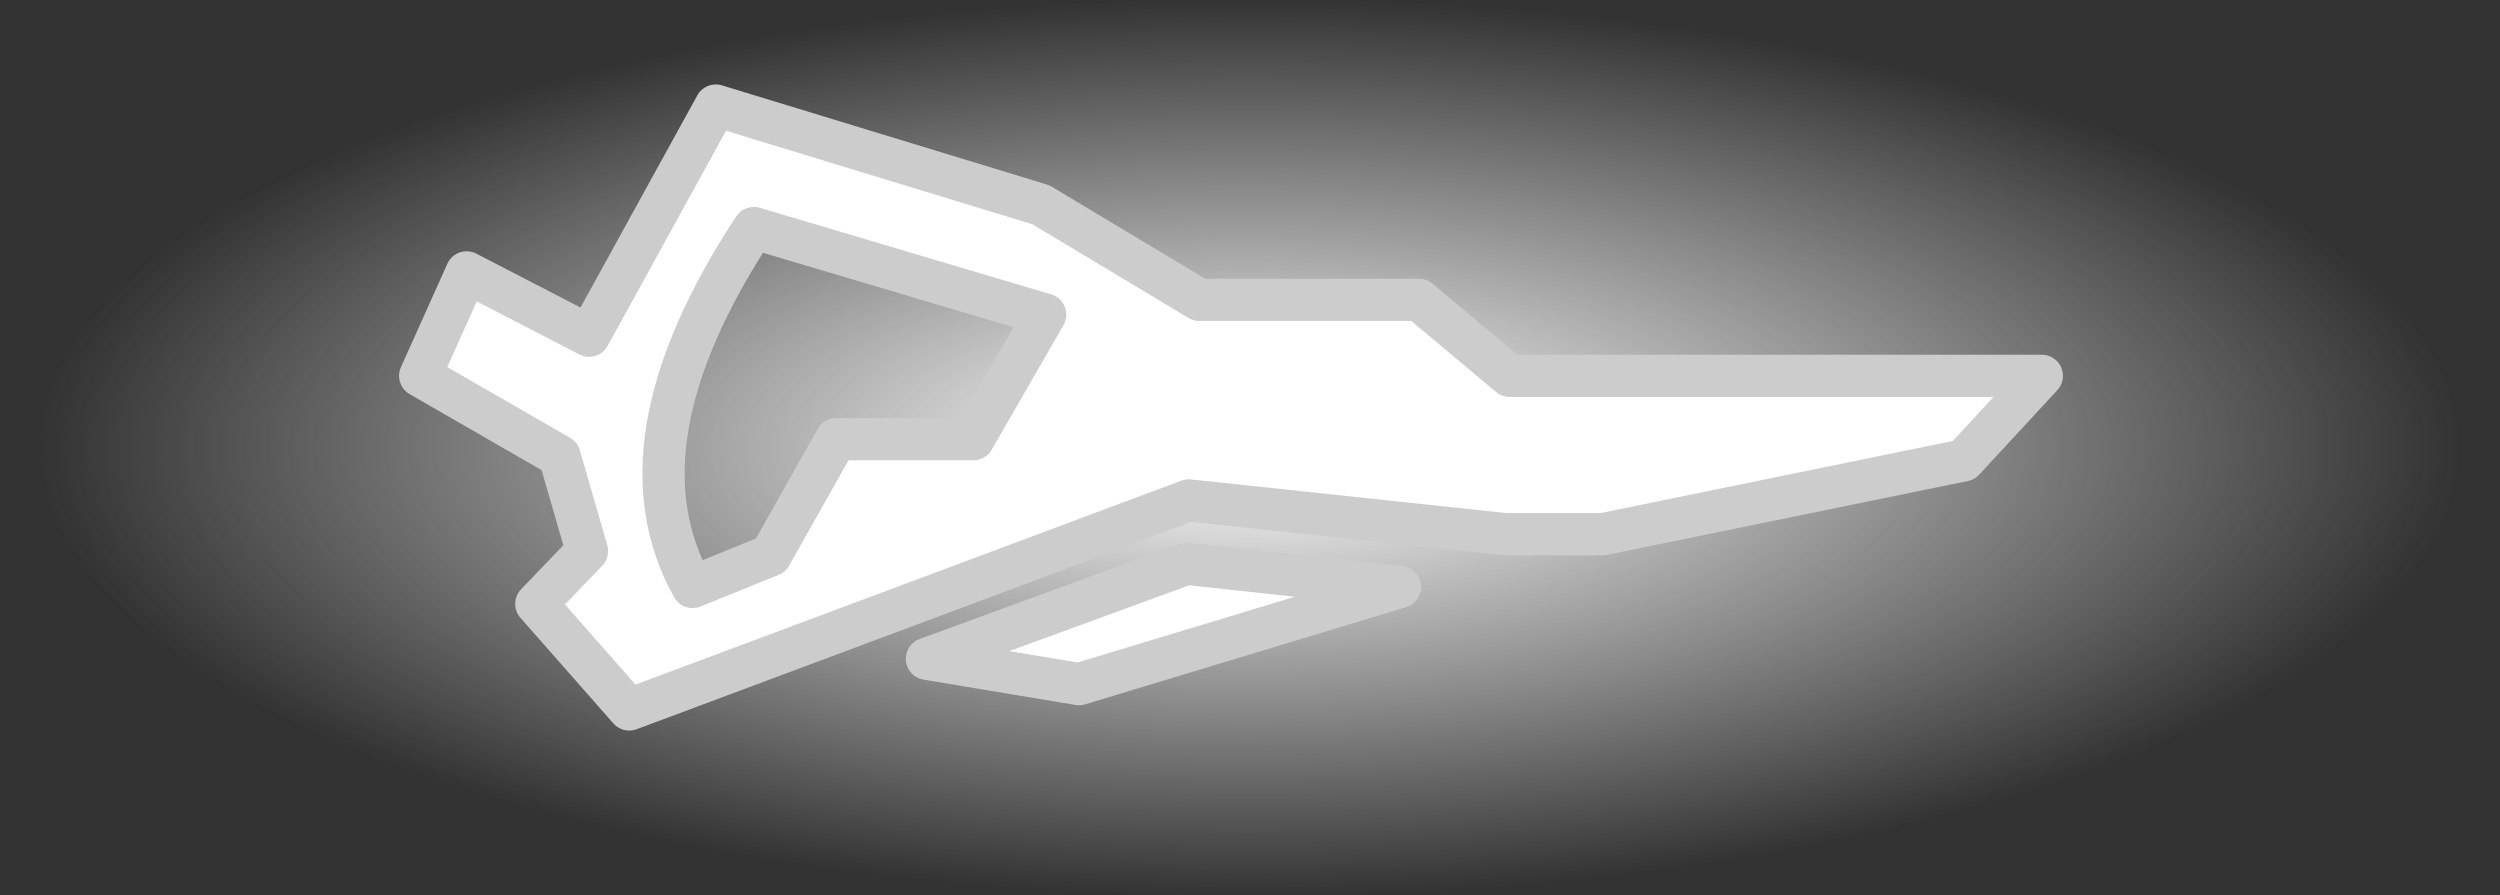 <?xml version="1.0" encoding="UTF-8" standalone="no"?>
<svg xmlns:ffdec="https://www.free-decompiler.com/flash" xmlns:xlink="http://www.w3.org/1999/xlink" ffdec:objectType="shape" height="21.2px" width="59.2px" xmlns="http://www.w3.org/2000/svg">
  <rect width="100%" height="100%" fill="#333333" stroke="none"/>
  <g transform="matrix(1.0, 0.0, 0.0, 1.0, 9.95, 4.85)">
    <path d="M40.55 -1.75 Q49.25 1.35 49.25 5.75 49.25 10.15 40.55 13.25 31.9 16.35 19.65 16.35 7.4 16.35 -1.3 13.25 -9.95 10.15 -9.95 5.75 -9.95 1.35 -1.3 -1.75 7.4 -4.85 19.65 -4.85 31.9 -4.85 40.55 -1.75" fill="url(#gradient0)" fill-rule="evenodd" stroke="none"/>
    <path d="M25.8 4.05 L38.4 4.05 36.55 6.05 28.0 7.8 25.7 7.8 18.2 7.0 4.95 11.95 2.75 9.45 3.95 8.2 3.3 5.95 0.0 4.05 1.1 1.6 4.0 3.1 7.0 -2.35 14.7 0.0 18.45 2.25 23.65 2.25 25.8 4.05 M14.8 2.6 L7.9 0.55 Q4.55 5.65 6.45 9.05 L8.3 8.3 9.85 5.55 13.1 5.55 14.8 2.6 M15.6 11.35 L12.0 10.75 18.15 8.5 23.2 9.05 15.6 11.35" fill="#ffffff" fill-rule="evenodd" stroke="none"/>
    <path d="M25.8 4.05 L38.4 4.05 36.55 6.05 28.0 7.8 25.7 7.8 18.2 7.0 4.95 11.95 2.75 9.45 3.95 8.2 3.3 5.95 0.0 4.05 1.1 1.6 4.0 3.1 7.0 -2.35 14.7 0.0 18.45 2.25 23.65 2.25 25.8 4.05 M14.8 2.6 L7.9 0.55 Q4.55 5.65 6.45 9.05 L8.3 8.3 9.85 5.55 13.1 5.55 14.8 2.6 M15.6 11.35 L23.2 9.05 18.15 8.5 12.0 10.75 15.6 11.35 Z" fill="none" stroke="#cccccc" stroke-linecap="round" stroke-linejoin="round" stroke-width="1.0"/>
  </g>
  <defs>
    <radialGradient cx="0" cy="0" gradientTransform="matrix(0.035, 0.0, 0.0, 0.013, 19.65, 5.75)" gradientUnits="userSpaceOnUse" id="gradient0" r="819.2" spreadMethod="pad">
      <stop offset="0.0" stop-color="#ffffff"/>
      <stop offset="1.0" stop-color="#ffffff" stop-opacity="0.0"/>
    </radialGradient>
  </defs>
</svg>
